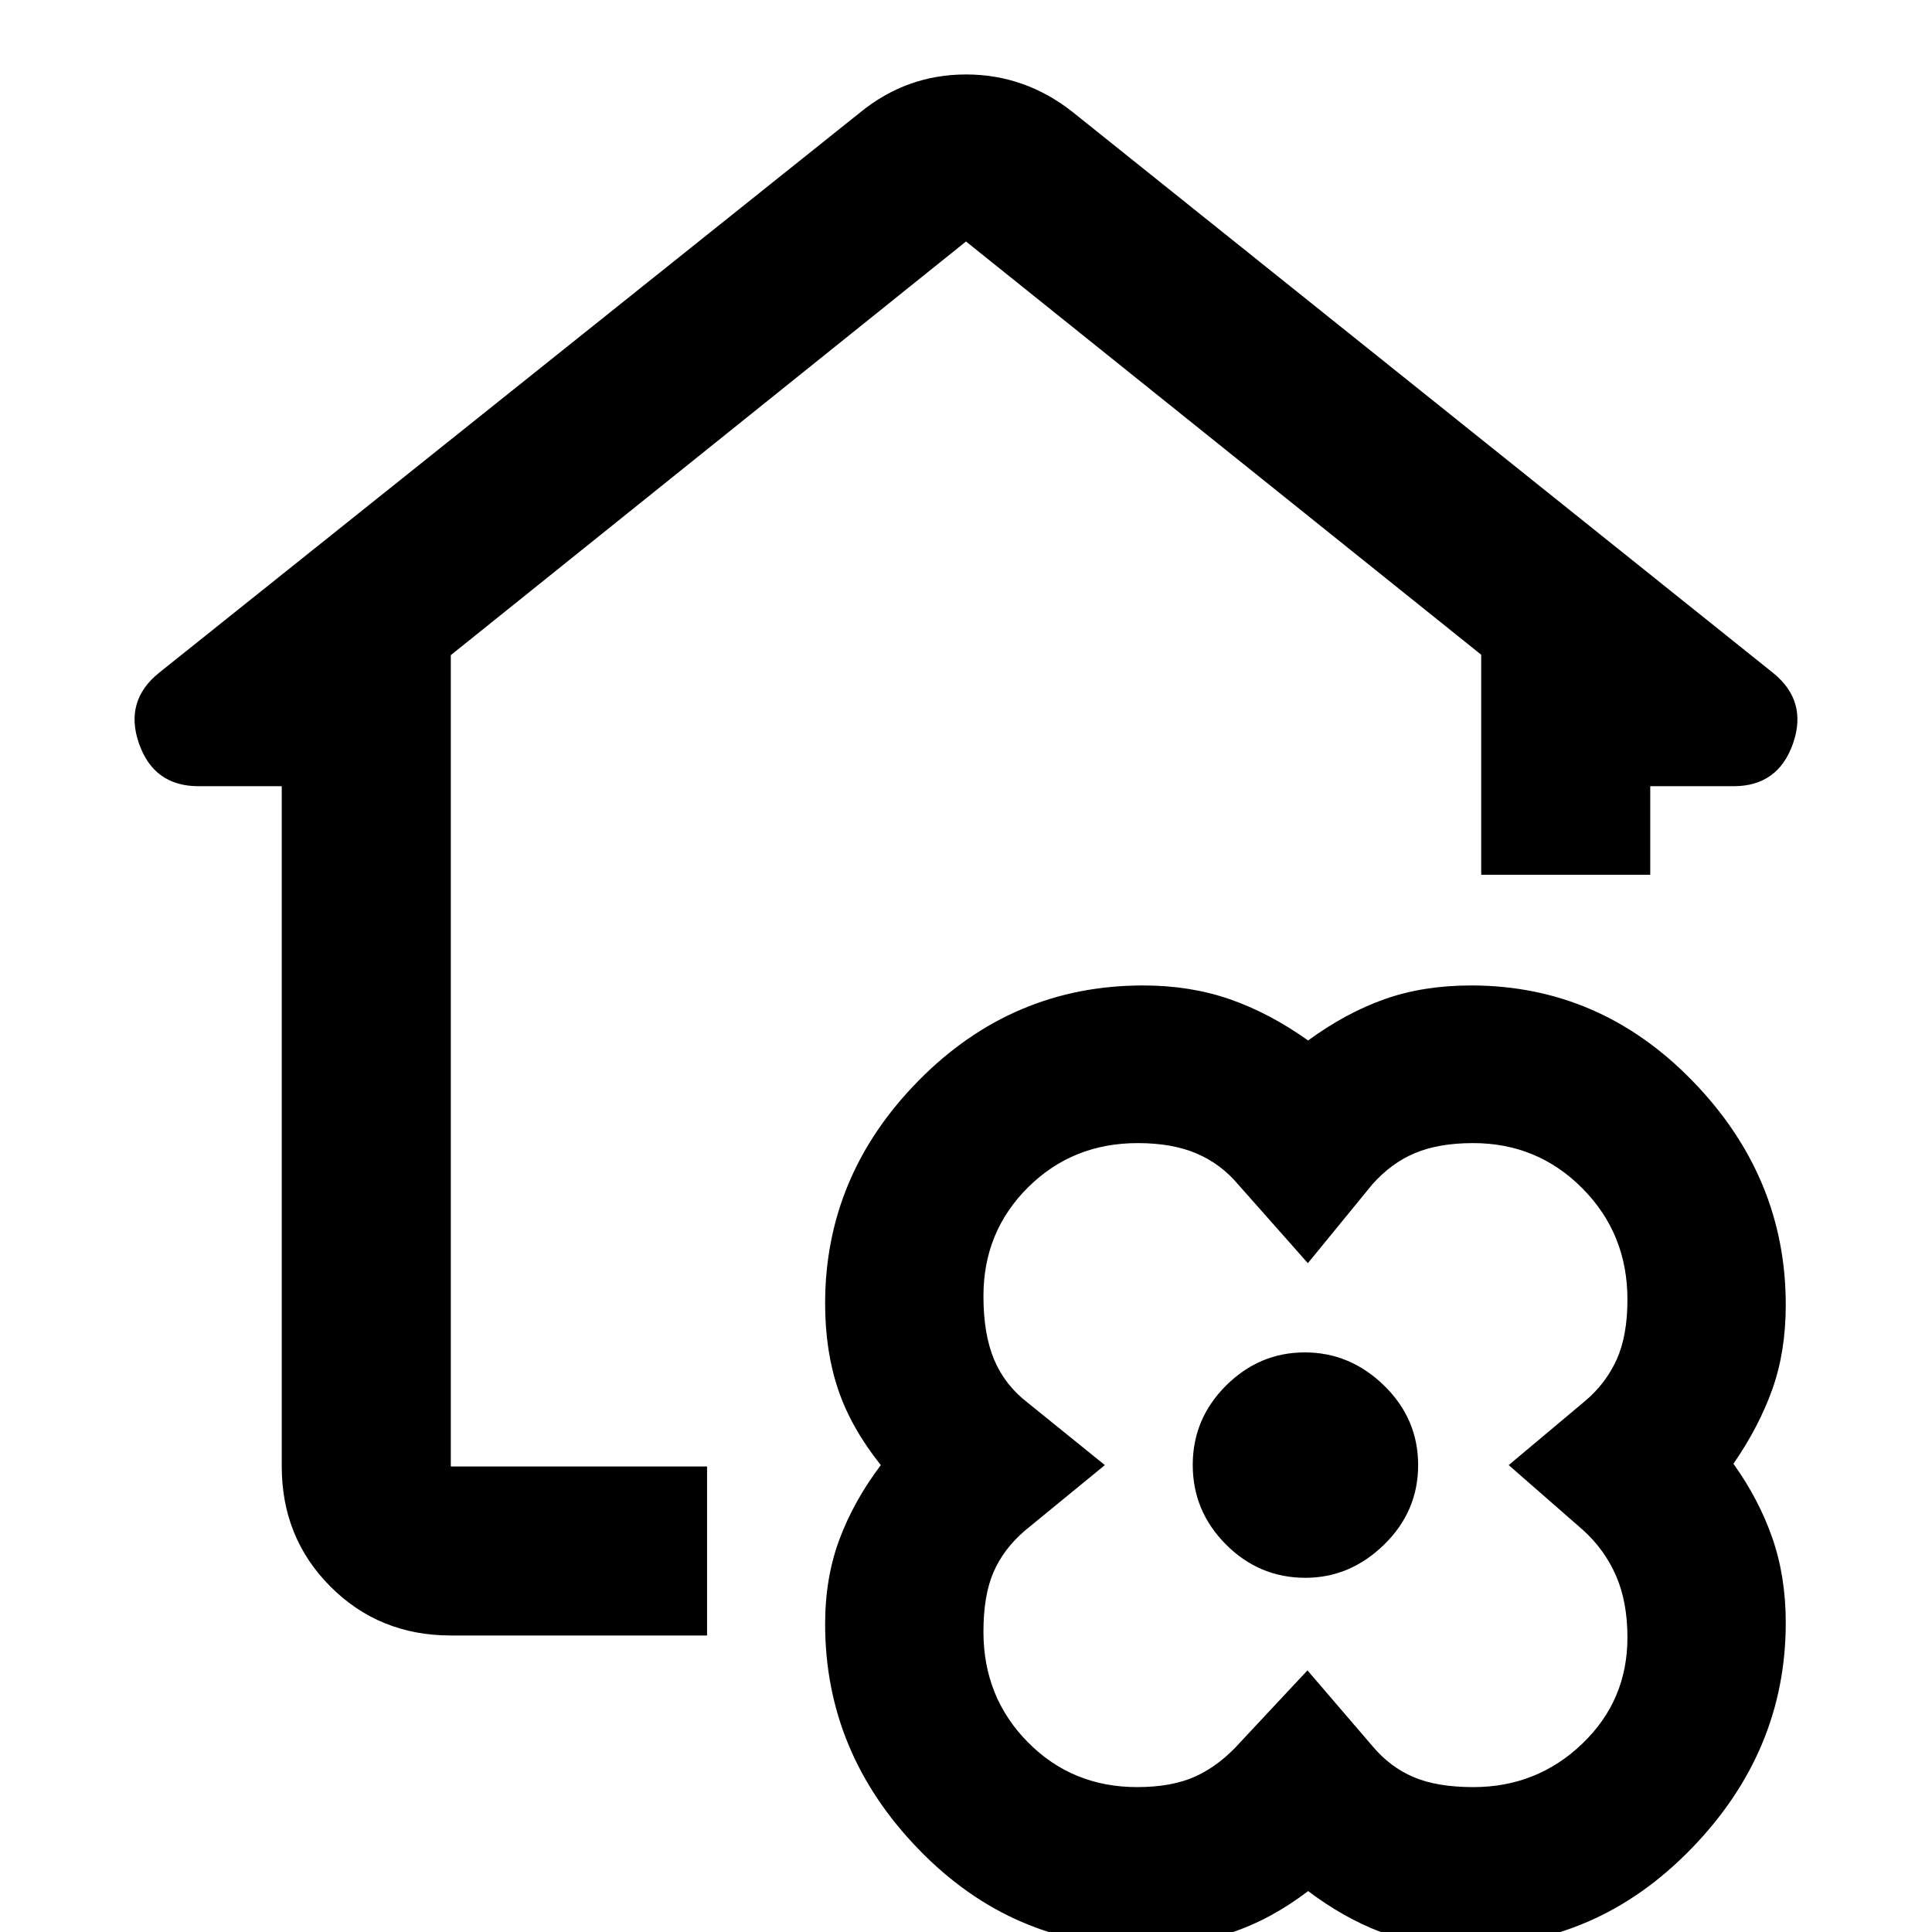 <svg xmlns="http://www.w3.org/2000/svg" height="40" viewBox="0 -960 960 960" width="40"><path d="M650-20.334Q631.38-6.103 611.38.45q-20 6.55-43.38 6.55Q503.104 7 456.552-41 410-89 410-153q0-23.148 7.167-42.241 7.167-19.092 20.5-36.759-14.666-18.333-21.166-37.472Q410-288.612 410-312.333q0-63.645 46.552-110.822Q503.104-470.333 568-470.333q23.38 0 43.062 6.834 19.682 6.833 38.938 20.5 18.667-13.667 37.916-20.5 19.248-6.834 43.084-6.834 64 0 110.167 47.608 46.166 47.607 46.166 111.058 0 23.264-6.667 41.966Q874-251 861.333-232.666q12.667 17.712 19.333 36.888 6.667 19.176 6.667 42.112 0 64-47 112.333T728.667 7q-24.128 0-42.564-7T650-20.334Zm136.667-179.332-37-32.334 38.196-32.046q10.137-8.621 15.471-20.447 5.333-11.826 5.333-29.781 0-32.672-22.338-55.199T732-392q-17.163 0-28.998 5t-21.233 15.667l-31.897 39-34.539-39q-8.666-10.334-20.751-15.5Q582.496-392 565.333-392q-32.374 0-54.52 22t-22.146 54q0 19 5.333 31.641 5.333 12.64 16.666 21.359L549-232l-39.733 32.558q-10.6 9.109-15.6 20.64-5 11.532-5 29.622 0 32.531 22.052 54.856Q532.771-72 565.015-72q17.652 0 29.432-5.5 11.781-5.5 21.886-16.834L649.667-130 682-92.333q8.667 10.334 20.34 15.334t29.755 5q31.572 0 54.072-21.518 22.5-21.518 22.5-52.816Q808.667-164 803-177q-5.666-13-16.333-22.666Zm-138 23.666q22.214 0 39.107-16.5t16.893-39.5q0-23-16.893-39.5T648.333-288q-22.547 0-39.107 16.475-16.559 16.476-16.559 39.441 0 22.965 16.5 39.525 16.5 16.559 39.5 16.559ZM224-147.334q-35.5 0-59.75-24.25Q140-195.833 140-231.333v-338H98.666q-22.166 0-29.583-21.167-7.416-21.166 9.917-35.166l348.667-278.667Q450.701-923 480.017-923q29.316 0 52.983 18.667l348 278.667q17.333 14 9.917 35.166-7.417 21.167-29.583 21.167H820v44h-84v-109.334L480-840 224-634.464v403.131h127.333v83.999H224ZM648.667-232Z"/></svg>